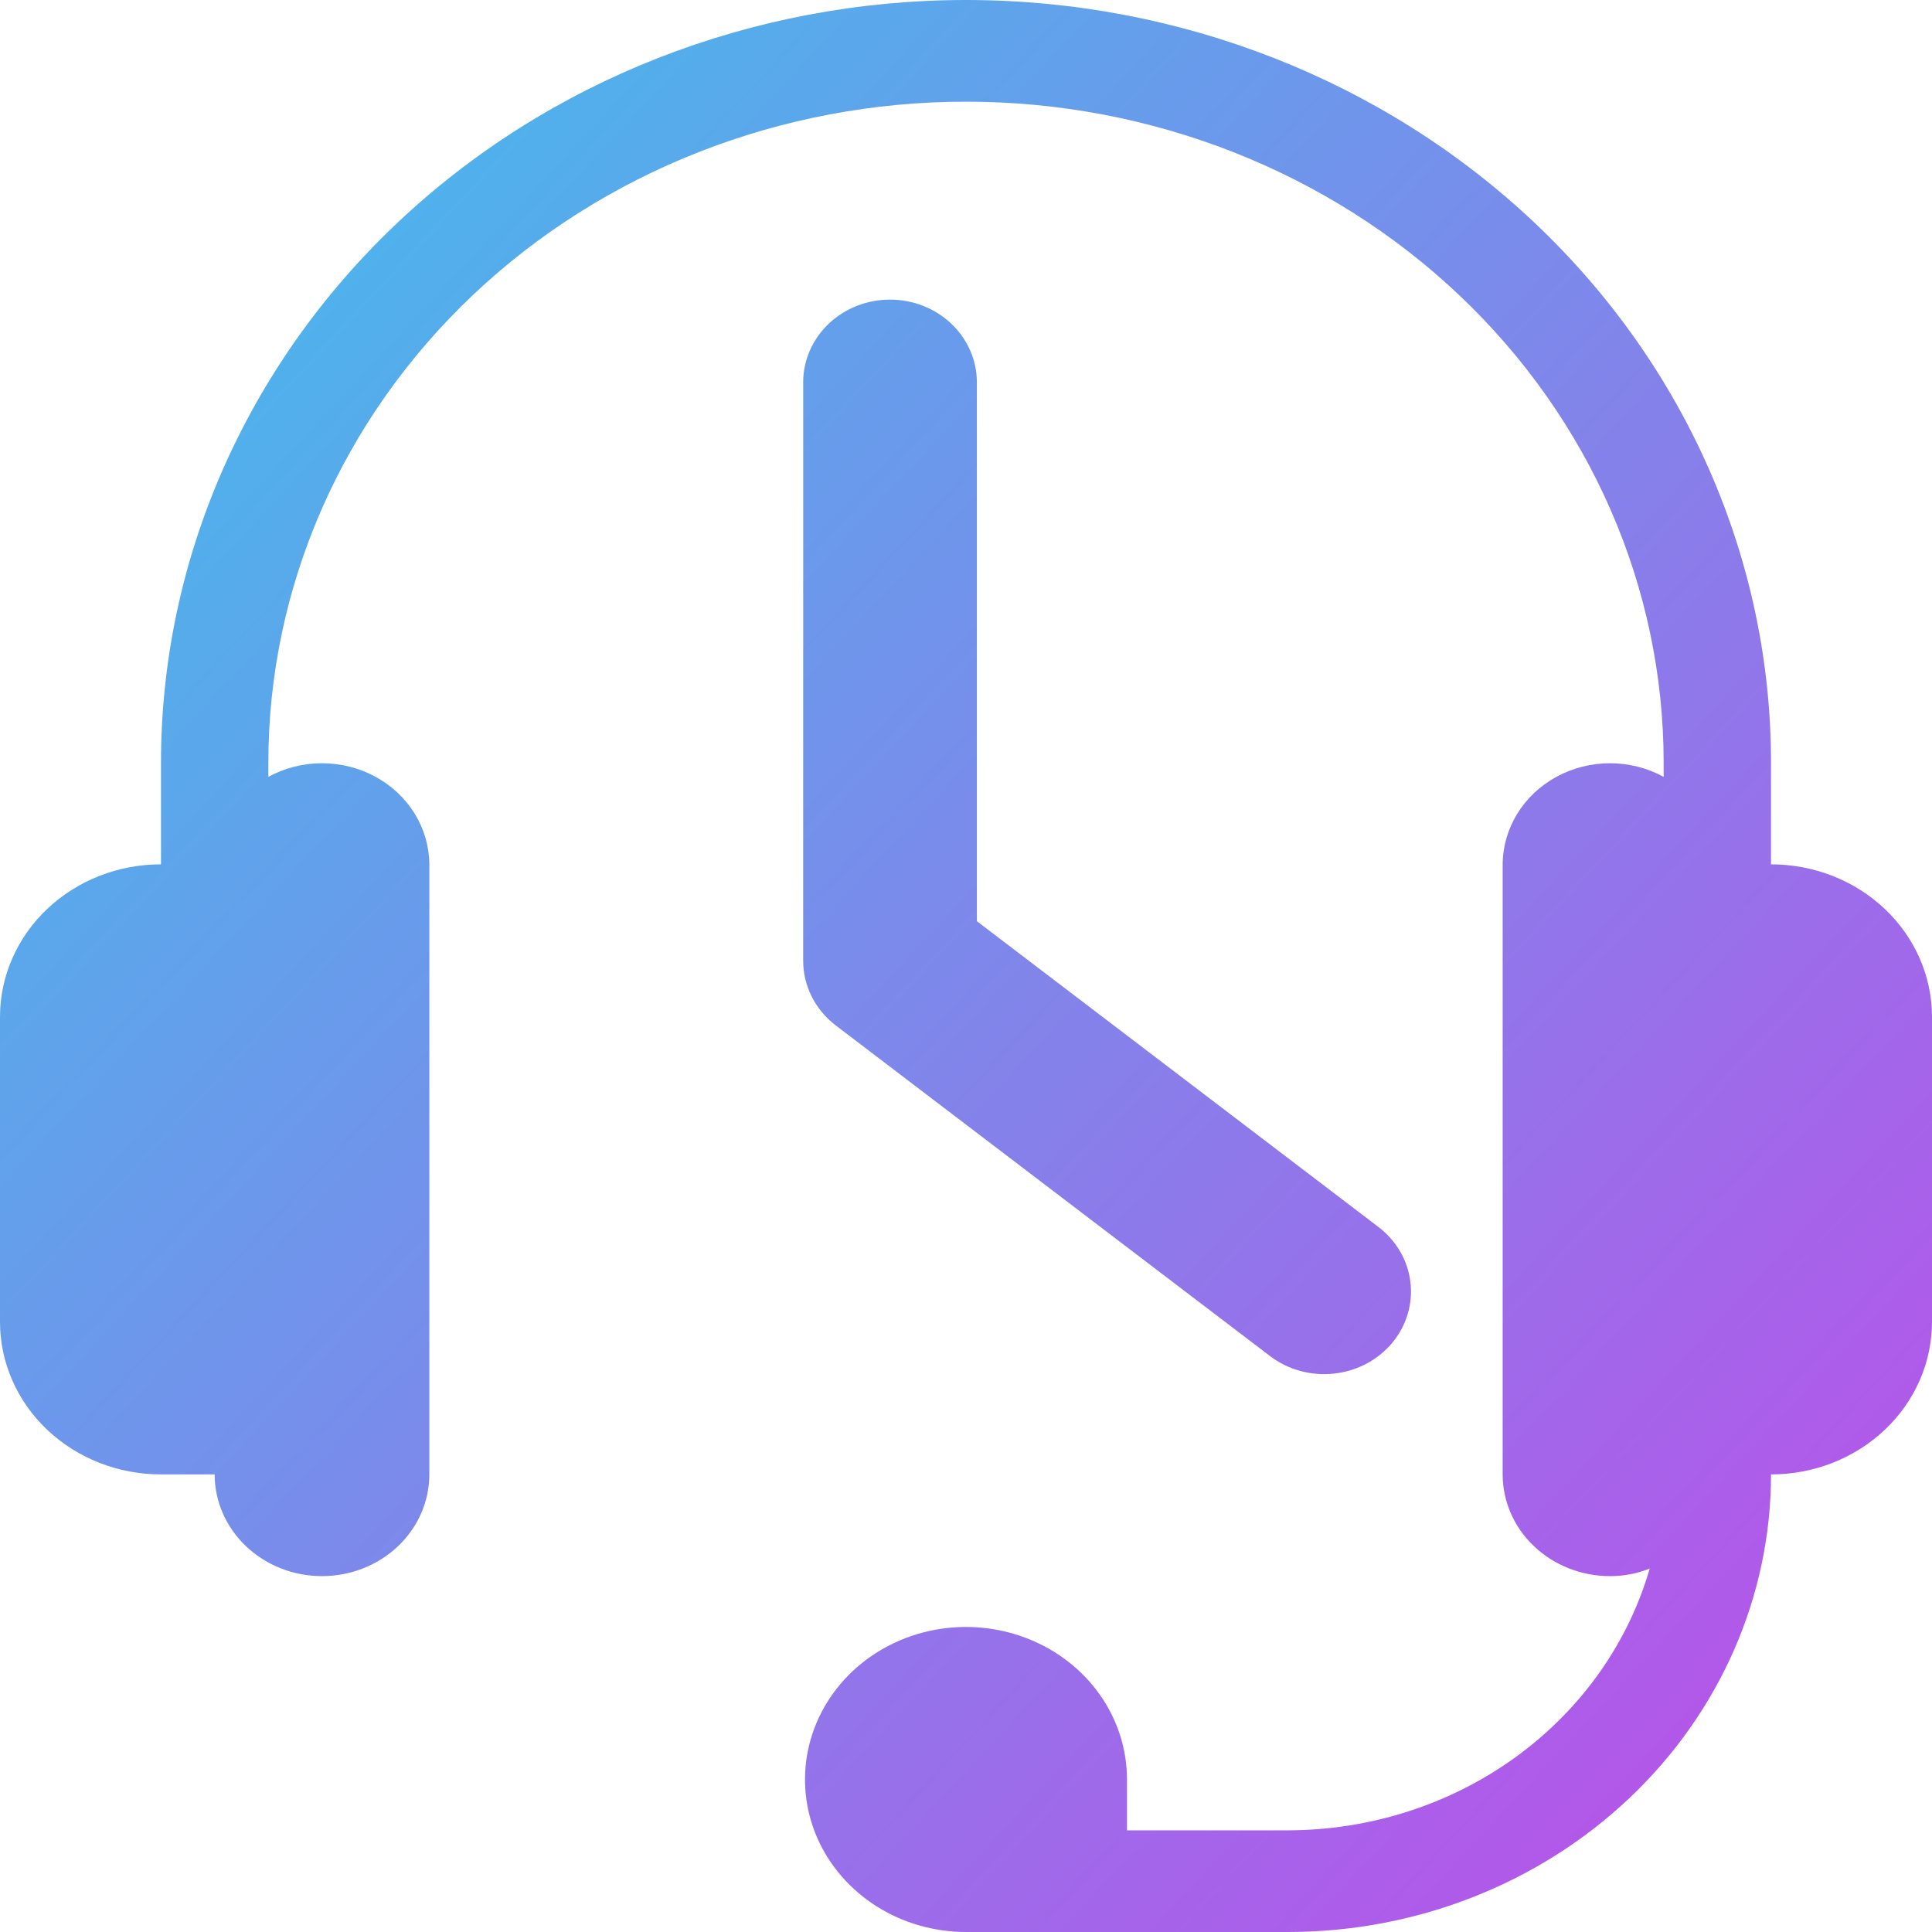 <svg width="40" height="40" viewBox="0 0 40 40" fill="none" xmlns="http://www.w3.org/2000/svg">
<path fill-rule="evenodd" clip-rule="evenodd" d="M28.82 27.808C28.672 27.983 28.49 28.129 28.283 28.238C28.076 28.346 27.849 28.415 27.614 28.439C27.379 28.464 27.142 28.445 26.915 28.382C26.688 28.32 26.477 28.215 26.292 28.074L17.303 21.23C17.093 21.069 16.923 20.866 16.806 20.634C16.69 20.403 16.629 20.15 16.629 19.893V7.914C16.629 7.461 16.819 7.025 17.156 6.704C17.493 6.383 17.95 6.203 18.427 6.203C18.904 6.203 19.361 6.383 19.698 6.704C20.035 7.025 20.225 7.461 20.225 7.914V19.072L28.539 25.403C28.911 25.687 29.15 26.099 29.202 26.55C29.255 27.001 29.117 27.453 28.82 27.808ZM36.667 17.895V15.79C36.667 11.602 34.911 7.586 31.785 4.625C28.66 1.664 24.42 0 20 0C15.58 0 11.341 1.664 8.215 4.625C5.089 7.586 3.333 11.602 3.333 15.79V17.895C2.449 17.895 1.601 18.227 0.976 18.82C0.351 19.412 0 20.215 0 21.053V27.368C0 28.206 0.351 29.009 0.976 29.601C1.601 30.194 2.449 30.526 3.333 30.526H4.444C4.444 31.085 4.679 31.62 5.095 32.015C5.512 32.41 6.077 32.632 6.667 32.632C7.256 32.632 7.821 32.41 8.238 32.015C8.655 31.62 8.889 31.085 8.889 30.526V17.895C8.887 17.526 8.782 17.165 8.586 16.846C8.39 16.528 8.109 16.264 7.772 16.081C7.435 15.898 7.052 15.802 6.663 15.802C6.274 15.803 5.892 15.9 5.556 16.084V15.79C5.556 12.16 7.077 8.68 9.786 6.113C12.495 3.547 16.169 2.105 20 2.105C23.831 2.105 27.505 3.547 30.214 6.113C32.923 8.68 34.444 12.16 34.444 15.79V16.084C34.108 15.9 33.726 15.803 33.337 15.802C32.948 15.802 32.565 15.898 32.228 16.081C31.891 16.264 31.61 16.528 31.414 16.846C31.218 17.165 31.113 17.526 31.111 17.895V30.526C31.111 31.085 31.345 31.62 31.762 32.015C32.179 32.41 32.744 32.632 33.333 32.632C33.616 32.633 33.896 32.579 34.156 32.474C33.706 34.029 32.729 35.402 31.377 36.381C30.024 37.361 28.369 37.892 26.667 37.895H23.333V36.842C23.333 36.218 23.138 35.607 22.772 35.088C22.405 34.568 21.885 34.164 21.276 33.925C20.666 33.686 19.996 33.623 19.35 33.745C18.703 33.867 18.109 34.167 17.643 34.609C17.177 35.051 16.859 35.614 16.731 36.226C16.602 36.839 16.668 37.474 16.92 38.051C17.173 38.628 17.6 39.121 18.148 39.468C18.696 39.815 19.341 40 20 40H26.667C29.319 40 31.862 39.002 33.738 37.225C35.613 35.449 36.667 33.039 36.667 30.526C37.551 30.526 38.399 30.194 39.024 29.601C39.649 29.009 40 28.206 40 27.368V21.053C40 20.215 39.649 19.412 39.024 18.82C38.399 18.227 37.551 17.895 36.667 17.895Z" fill="url(#paint0_linear_4697_30038)"/>
<defs>
<linearGradient id="paint0_linear_4697_30038" x1="0" y1="0" x2="42.25" y2="39.349" gradientUnits="userSpaceOnUse">
<stop stop-color="#3AC5EC"/>
<stop offset="1" stop-color="#C547E9"/>
</linearGradient>
</defs>
</svg>

